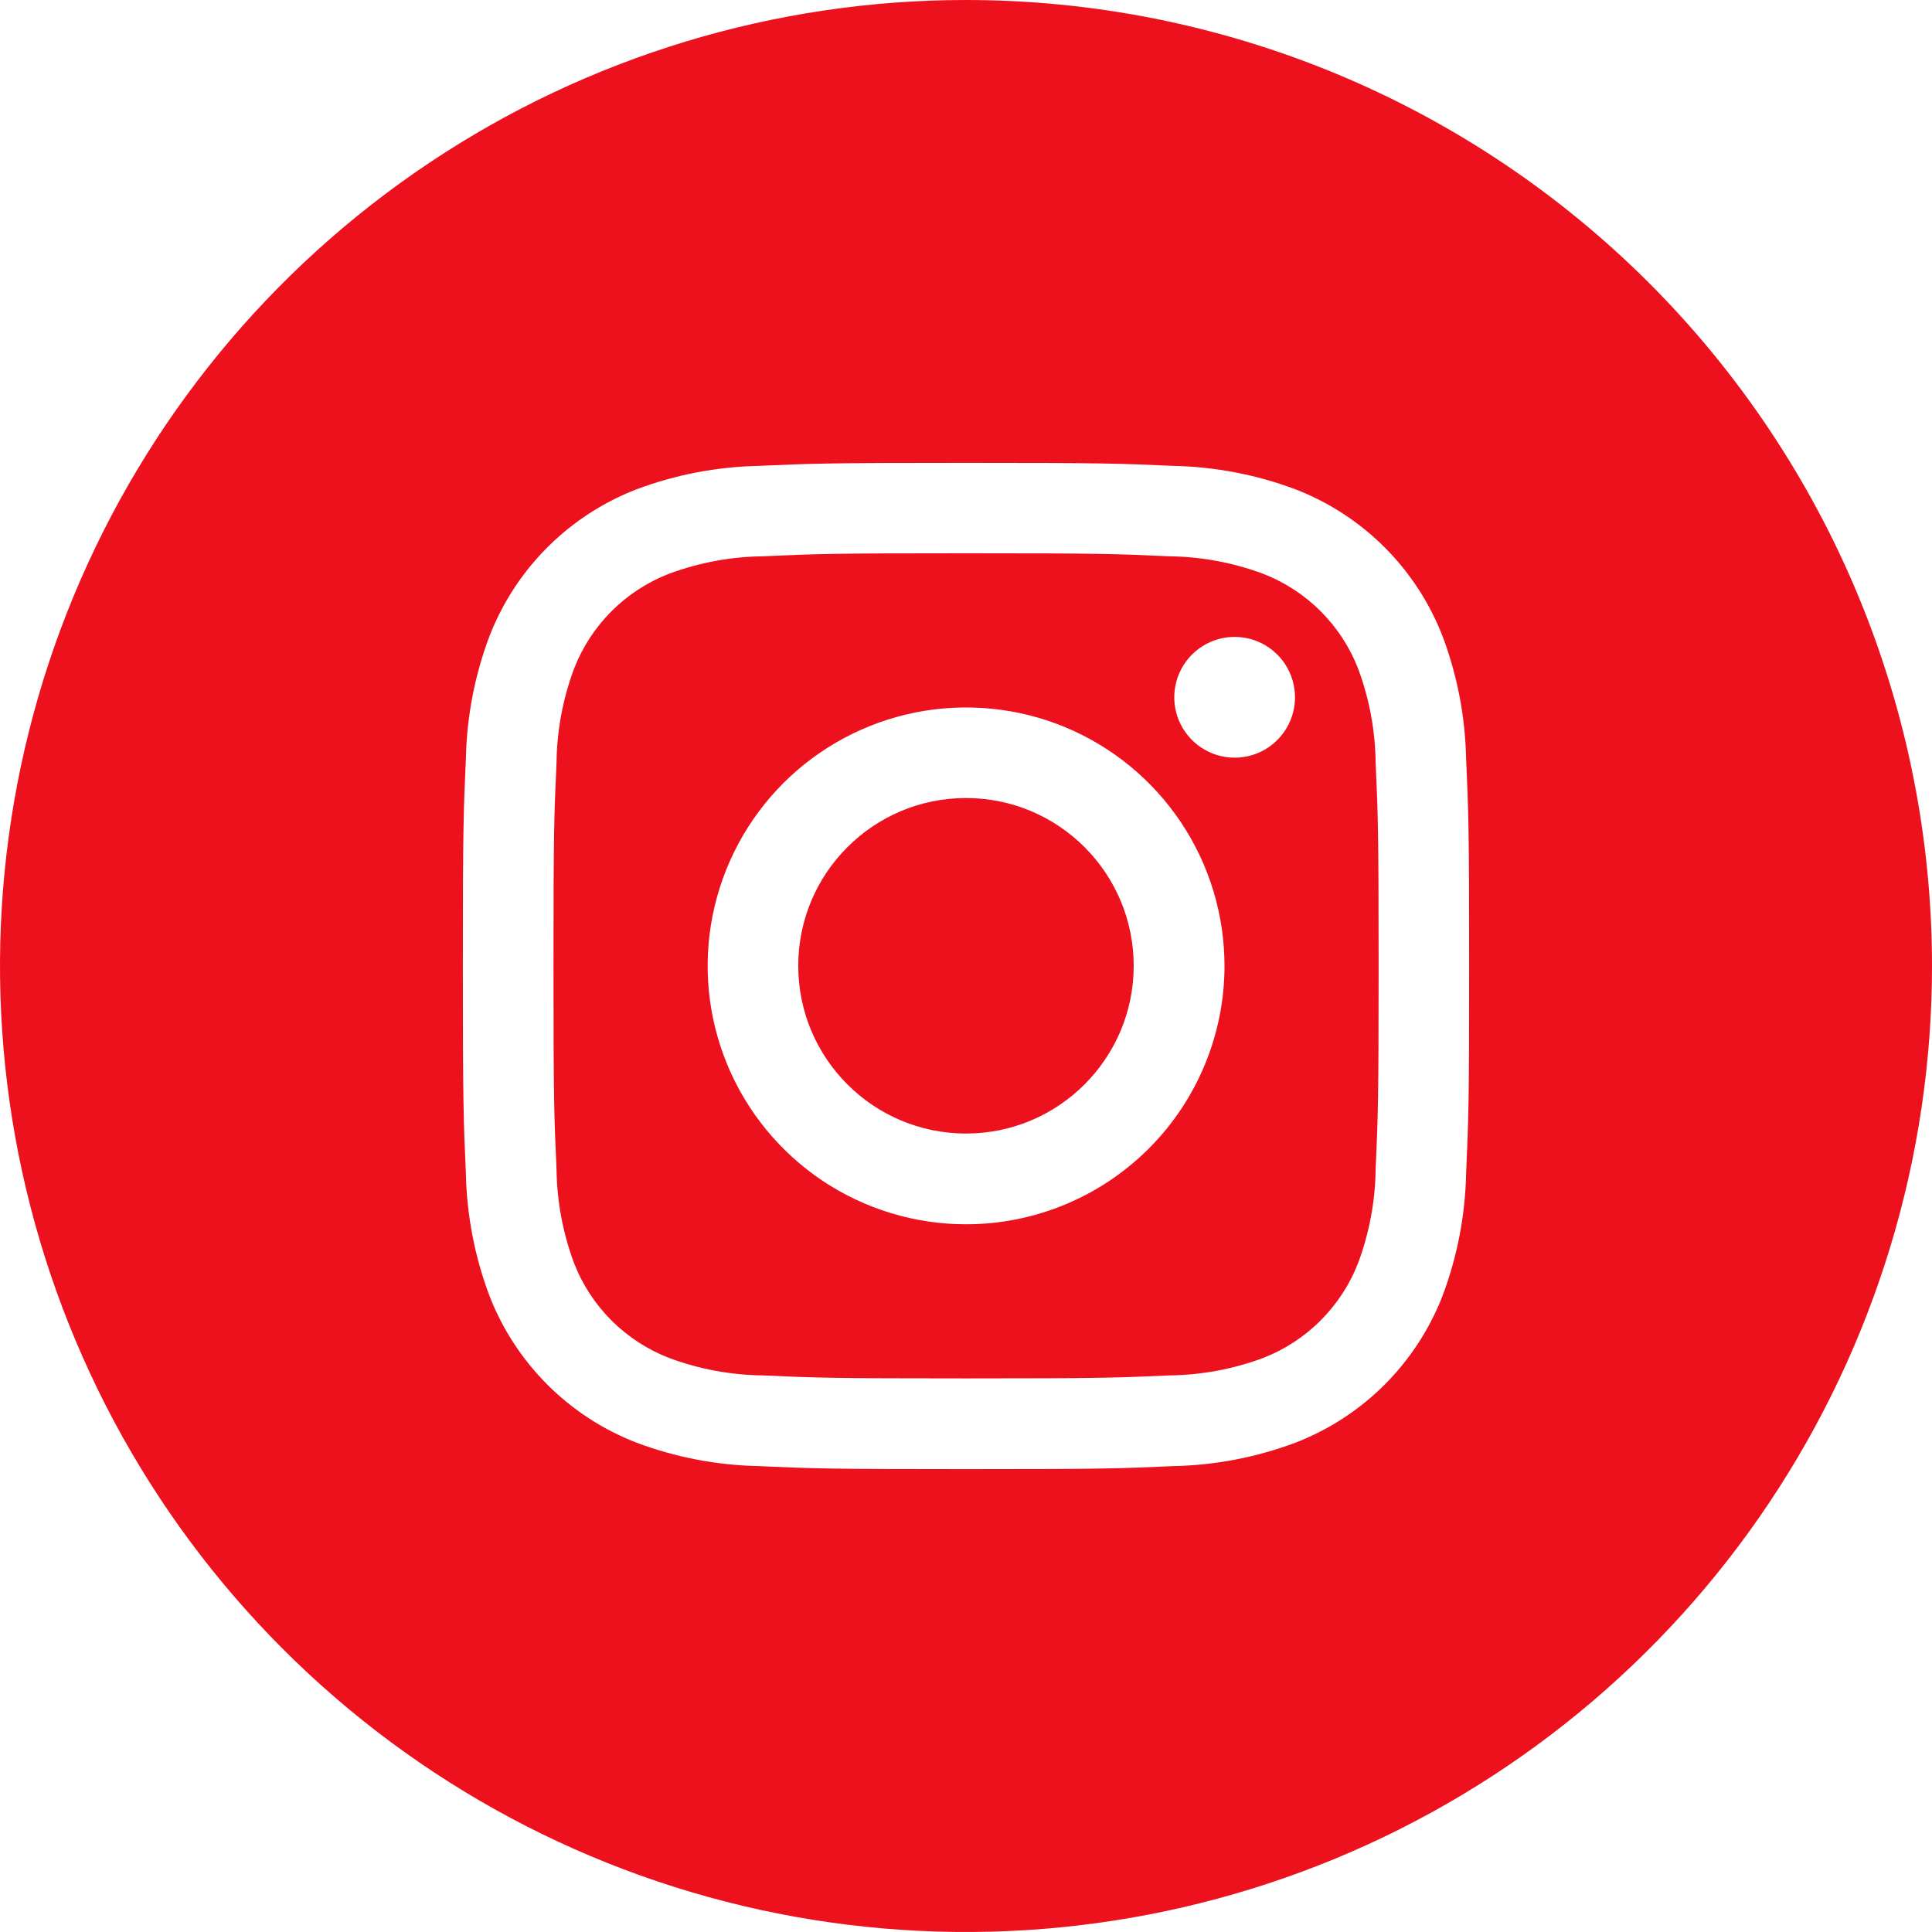 <svg width="35" height="35" viewBox="0 0 35 35" fill="none" xmlns="http://www.w3.org/2000/svg">
<path d="M24.607 12.122C24.455 11.728 24.223 11.371 23.924 11.073C23.626 10.775 23.269 10.543 22.875 10.392C22.334 10.191 21.761 10.085 21.184 10.078C20.223 10.034 19.935 10.023 17.501 10.023C15.068 10.023 14.78 10.034 13.819 10.078C13.241 10.085 12.668 10.191 12.126 10.392C11.732 10.543 11.375 10.776 11.077 11.074C10.779 11.373 10.547 11.73 10.396 12.123C10.195 12.665 10.089 13.237 10.082 13.815C10.038 14.776 10.027 15.064 10.027 17.497C10.027 19.931 10.038 20.219 10.082 21.18C10.089 21.758 10.195 22.331 10.396 22.873C10.547 23.267 10.78 23.624 11.078 23.922C11.377 24.22 11.734 24.452 12.127 24.603C12.669 24.804 13.241 24.91 13.819 24.917C14.78 24.96 15.068 24.971 17.501 24.971C19.935 24.971 20.223 24.96 21.184 24.917C21.762 24.91 22.335 24.804 22.877 24.603C23.27 24.451 23.628 24.219 23.925 23.92C24.223 23.622 24.456 23.265 24.607 22.871C24.808 22.33 24.914 21.757 24.921 21.18C24.964 20.219 24.975 19.931 24.975 17.497C24.975 15.064 24.964 14.776 24.921 13.815C24.914 13.237 24.808 12.664 24.607 12.122ZM17.501 22.179C16.575 22.179 15.67 21.904 14.9 21.39C14.131 20.875 13.531 20.144 13.176 19.289C12.822 18.433 12.729 17.492 12.91 16.584C13.091 15.676 13.537 14.842 14.191 14.187C14.846 13.533 15.68 13.087 16.588 12.906C17.496 12.726 18.437 12.818 19.293 13.172C20.148 13.527 20.879 14.127 21.394 14.897C21.908 15.666 22.183 16.572 22.183 17.497C22.183 18.739 21.689 19.93 20.811 20.808C19.933 21.685 18.743 22.179 17.501 22.179ZM22.367 13.726C22.15 13.726 21.939 13.662 21.759 13.541C21.579 13.421 21.439 13.25 21.356 13.051C21.273 12.851 21.252 12.631 21.294 12.419C21.336 12.207 21.44 12.012 21.593 11.859C21.746 11.706 21.941 11.601 22.153 11.559C22.366 11.517 22.585 11.539 22.785 11.621C22.985 11.704 23.156 11.845 23.276 12.024C23.396 12.204 23.46 12.416 23.46 12.632C23.46 12.922 23.345 13.2 23.14 13.405C22.935 13.611 22.657 13.726 22.367 13.726Z" fill="#ED111D"/>
<path d="M17.5 20.535C19.178 20.535 20.538 19.174 20.538 17.496C20.538 15.818 19.178 14.457 17.5 14.457C15.822 14.457 14.461 15.818 14.461 17.496C14.461 19.174 15.822 20.535 17.5 20.535Z" fill="#ED111D"/>
<path d="M17.5 0C14.039 0 10.655 1.026 7.778 2.949C4.9 4.872 2.657 7.605 1.332 10.803C0.008 14.001 -0.339 17.519 0.336 20.914C1.012 24.309 2.678 27.427 5.126 29.874C7.573 32.322 10.691 33.989 14.086 34.664C17.481 35.339 20.999 34.992 24.197 33.668C27.395 32.343 30.128 30.1 32.051 27.223C33.974 24.345 35 20.961 35 17.5C35 15.202 34.547 12.926 33.668 10.803C32.788 8.68 31.499 6.751 29.874 5.126C28.249 3.501 26.32 2.212 24.197 1.332C22.074 0.453 19.798 0 17.5 0ZM26.56 21.259C26.544 22.015 26.401 22.762 26.135 23.47C25.901 24.075 25.543 24.625 25.084 25.084C24.625 25.543 24.075 25.901 23.47 26.135C22.762 26.401 22.015 26.544 21.259 26.56C20.285 26.604 19.976 26.615 17.5 26.615C15.024 26.615 14.715 26.604 13.741 26.56C12.985 26.544 12.238 26.401 11.53 26.135C10.925 25.901 10.375 25.543 9.916 25.084C9.457 24.625 9.099 24.075 8.865 23.47C8.599 22.762 8.456 22.015 8.44 21.259C8.396 20.285 8.385 19.976 8.385 17.5C8.385 15.024 8.396 14.715 8.44 13.741C8.456 12.985 8.599 12.238 8.865 11.53C9.099 10.925 9.457 10.375 9.916 9.916C10.375 9.457 10.925 9.099 11.53 8.865C12.238 8.599 12.985 8.456 13.741 8.44C14.715 8.396 15.024 8.385 17.5 8.385C19.976 8.385 20.285 8.396 21.259 8.44C22.015 8.456 22.762 8.599 23.47 8.865C24.075 9.099 24.625 9.457 25.084 9.916C25.543 10.375 25.901 10.925 26.135 11.53C26.401 12.238 26.544 12.985 26.56 13.741C26.604 14.715 26.615 15.024 26.615 17.5C26.615 19.976 26.604 20.285 26.56 21.259Z" fill="#ED111D"/>
</svg>
